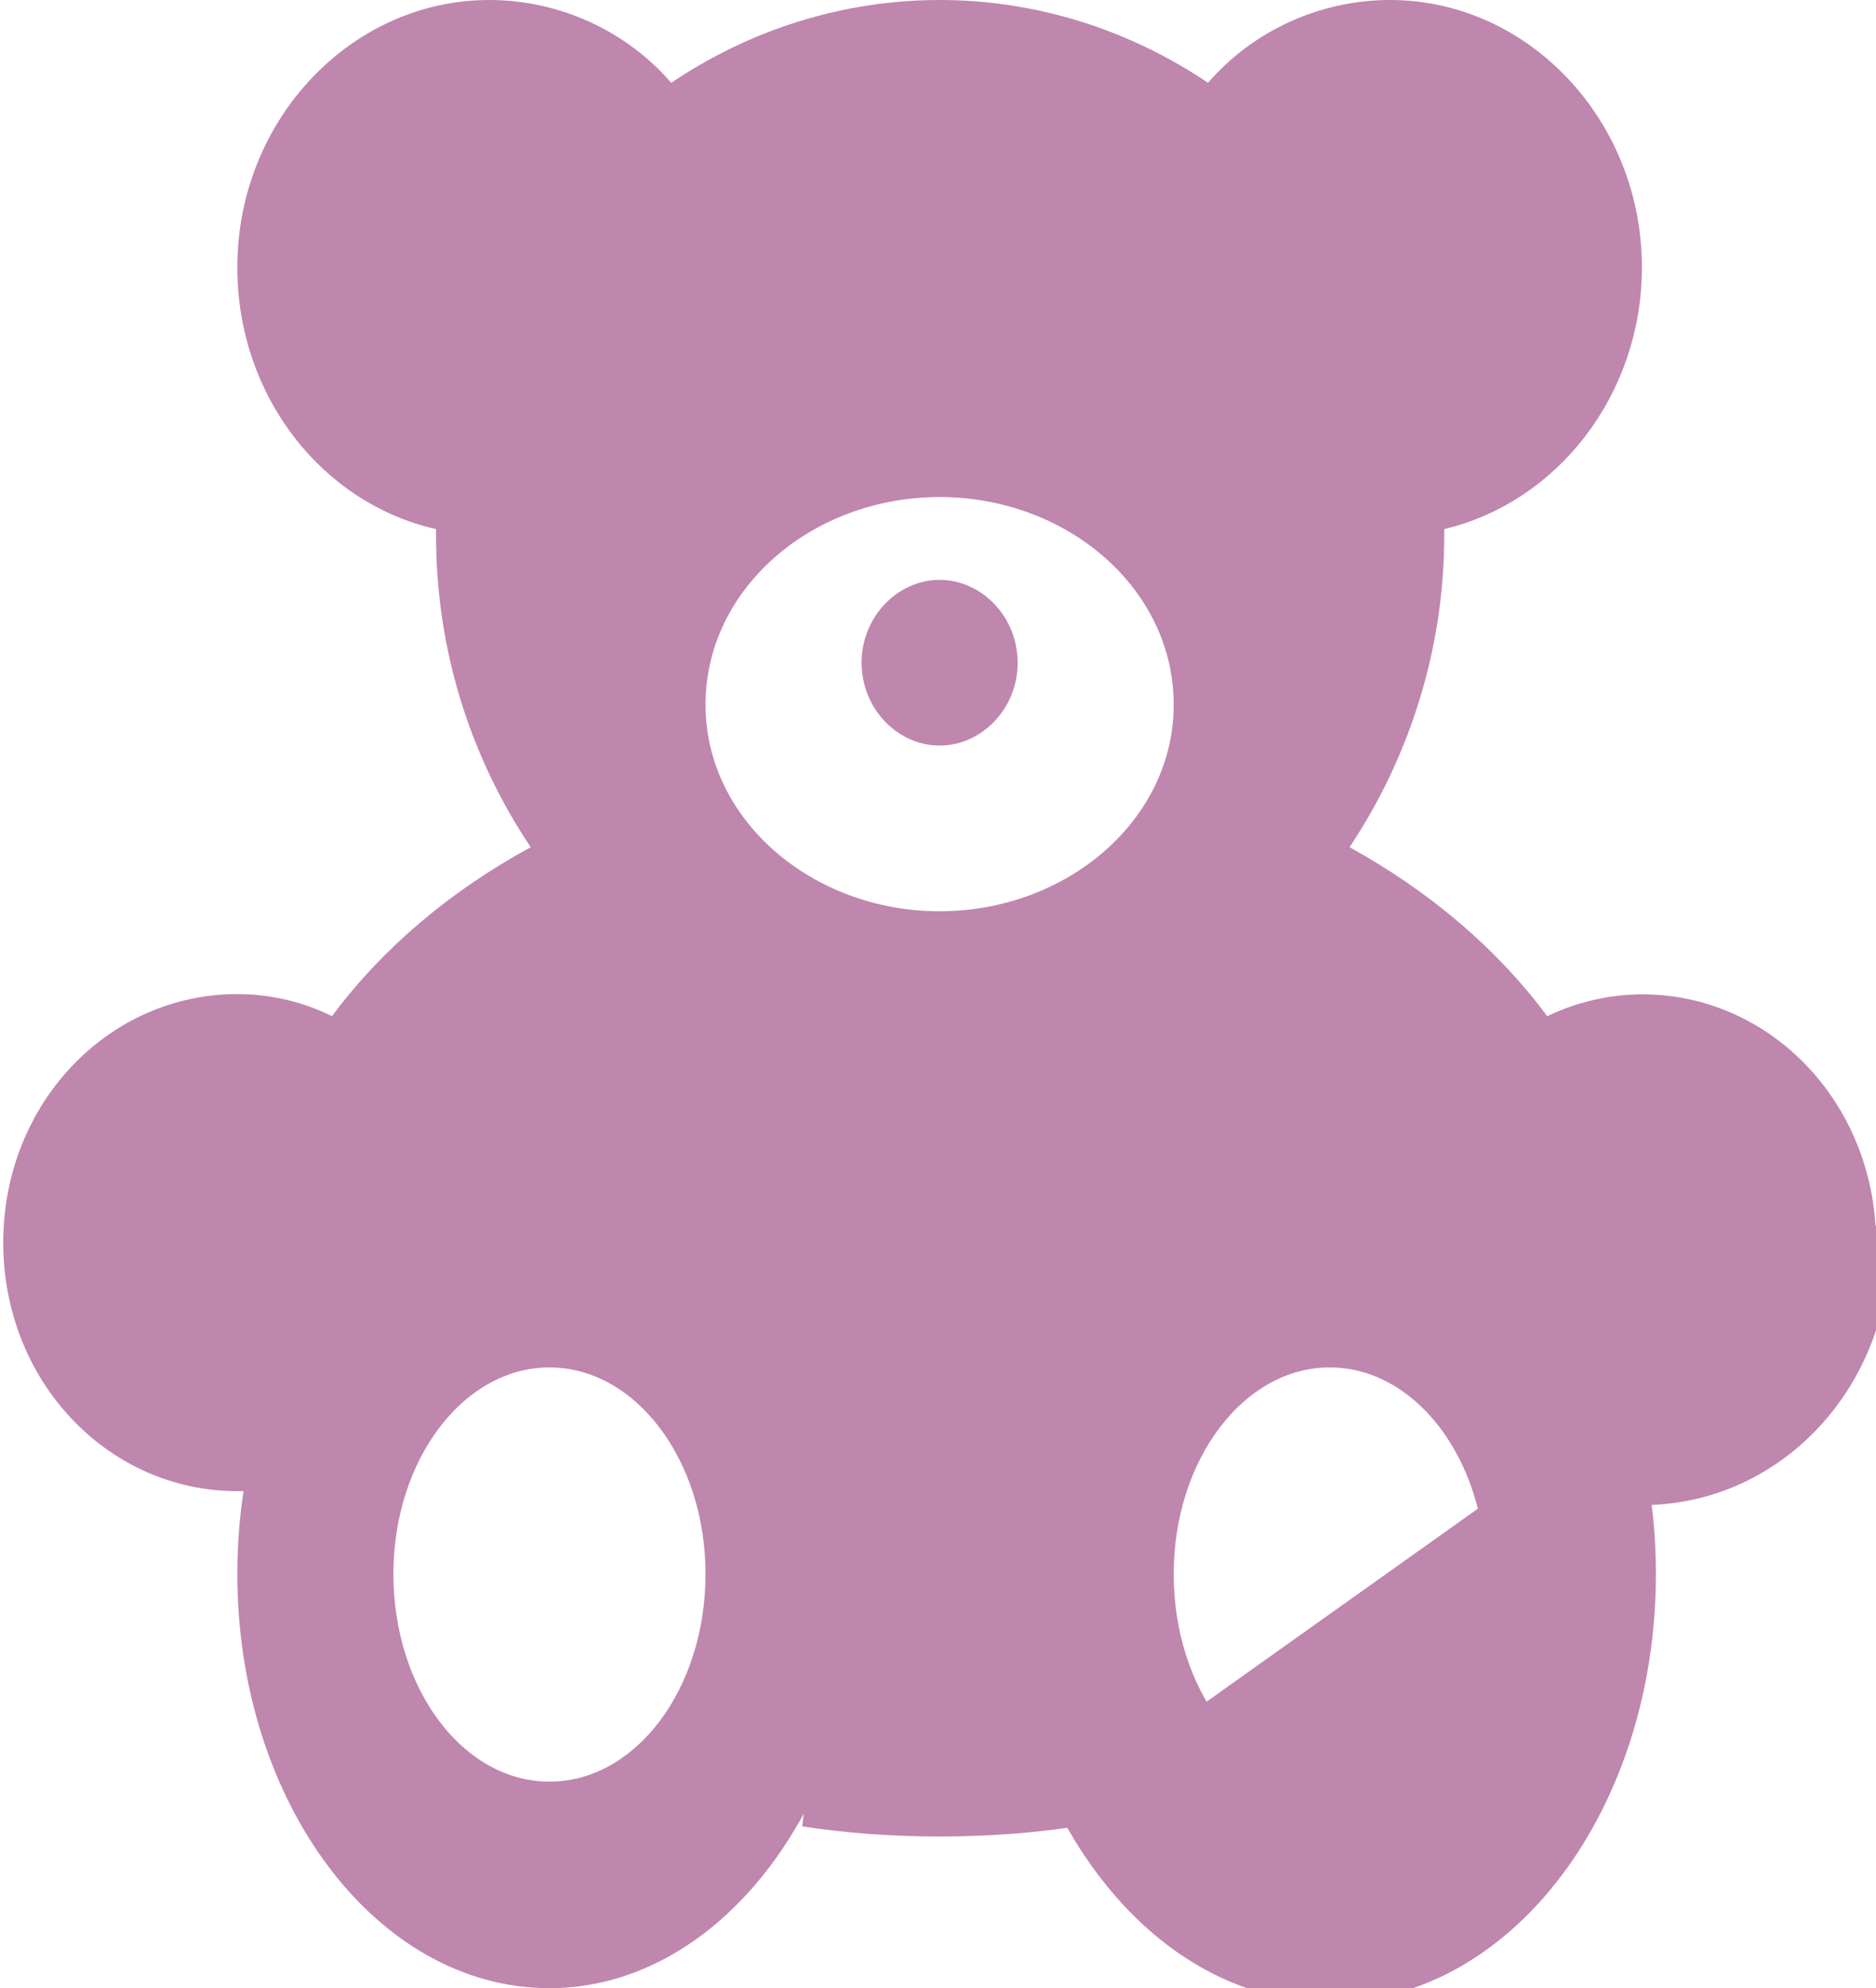 <svg width="67" height="71" viewBox="0 0 67 71" fill="none" xmlns="http://www.w3.org/2000/svg">
<path d="M38.389 64.728C40.432 68.515 43.739 71 47.492 71C53.66 71 58.639 64.373 58.639 56.208C58.639 55.394 58.589 54.552 58.487 53.75H58.416V53.25L58.639 53.215L58.91 53.172C58.914 53.197 58.918 53.221 58.922 53.245C63.434 53.089 67 49.205 67 44.375L38.389 64.728ZM38.389 64.728C36.828 64.965 35.23 65.083 33.558 65.083M38.389 64.728L33.558 65.083M33.558 65.083C31.886 65.083 30.288 64.965 28.727 64.728L33.558 65.083ZM12.259 36.587L12.011 36.922L11.637 36.737C10.664 36.258 9.588 36 8.476 36C4.136 36 0.616 39.692 0.616 44.375C0.616 49.058 4.136 52.75 8.476 52.75H8.699H9.284L9.193 53.328C9.049 54.246 8.976 55.246 8.976 56.208C8.976 60.193 10.192 63.783 12.136 66.365C14.081 68.948 16.731 70.5 19.624 70.5C23.137 70.5 26.301 68.171 28.287 64.491L28.454 64.181L28.802 64.234C30.337 64.467 31.91 64.583 33.558 64.583C35.206 64.583 36.779 64.467 38.313 64.234L38.661 64.181L38.828 64.491C40.815 68.171 43.978 70.5 47.492 70.5C50.385 70.5 53.035 68.948 54.979 66.365C56.924 63.783 58.139 60.193 58.139 56.208C58.139 55.246 58.067 54.246 57.923 53.328L57.832 52.75H58.416H58.639C62.98 52.75 66.5 49.058 66.5 44.375L66.5 44.373C66.504 42.973 66.178 41.596 65.552 40.367C64.926 39.139 64.021 38.1 62.923 37.344C61.825 36.588 60.569 36.138 59.269 36.033C57.97 35.928 56.665 36.17 55.474 36.74L55.102 36.918L54.856 36.587C53.12 34.245 50.762 32.239 47.957 30.692L47.48 30.429L47.782 29.976C49.812 26.937 51.08 23.168 51.08 19.131V18.894V18.498L51.465 18.407C55.24 17.517 58.139 13.902 58.139 9.546C58.139 4.547 54.285 0.5 49.647 0.5C47.231 0.5 44.991 1.579 43.524 3.284L43.234 3.621L42.865 3.373C40.08 1.495 36.852 0.5 33.558 0.5C30.264 0.5 27.036 1.495 24.251 3.373L23.882 3.621L23.592 3.284C22.125 1.579 19.885 0.5 17.469 0.5C12.831 0.5 8.976 4.547 8.976 9.546C8.976 13.943 11.877 17.553 15.683 18.406L16.074 18.494V18.894V19.131C16.074 23.169 17.305 26.899 19.37 29.975L19.676 30.431L19.194 30.693C16.353 32.24 13.995 34.245 12.259 36.587ZM25.697 56.208C25.697 58.357 25.046 60.319 23.967 61.755C22.887 63.191 21.358 64.124 19.624 64.124C17.89 64.124 16.36 63.191 15.281 61.755C14.201 60.319 13.55 58.357 13.55 56.208C13.55 54.078 14.202 52.126 15.281 50.696C16.361 49.265 17.89 48.332 19.624 48.332C21.357 48.332 22.887 49.265 23.966 50.696C25.046 52.126 25.697 54.078 25.697 56.208ZM42.418 25.166C42.418 29.561 38.381 33.042 33.558 33.042C28.735 33.042 24.697 29.561 24.697 25.166C24.697 20.732 28.733 17.25 33.558 17.25C38.383 17.25 42.418 20.732 42.418 25.166ZM53.566 56.208C53.566 58.357 52.914 60.319 51.835 61.755C50.756 63.191 49.226 64.124 47.492 64.124C45.758 64.124 44.229 63.191 43.149 61.755C42.07 60.319 41.418 58.357 41.418 56.208C41.418 54.078 42.07 52.126 43.15 50.696C44.229 49.265 45.759 48.332 47.492 48.332C49.226 48.332 50.755 49.265 51.835 50.696C52.914 52.126 53.566 54.078 53.566 56.208ZM33.558 21.208C32.338 21.208 31.271 22.297 31.271 23.667C31.271 25.036 32.338 26.125 33.558 26.125C34.778 26.125 35.845 25.036 35.845 23.667C35.845 22.297 34.778 21.208 33.558 21.208Z" fill="#BF86AE" stroke="#BF86AE"/>
</svg>

